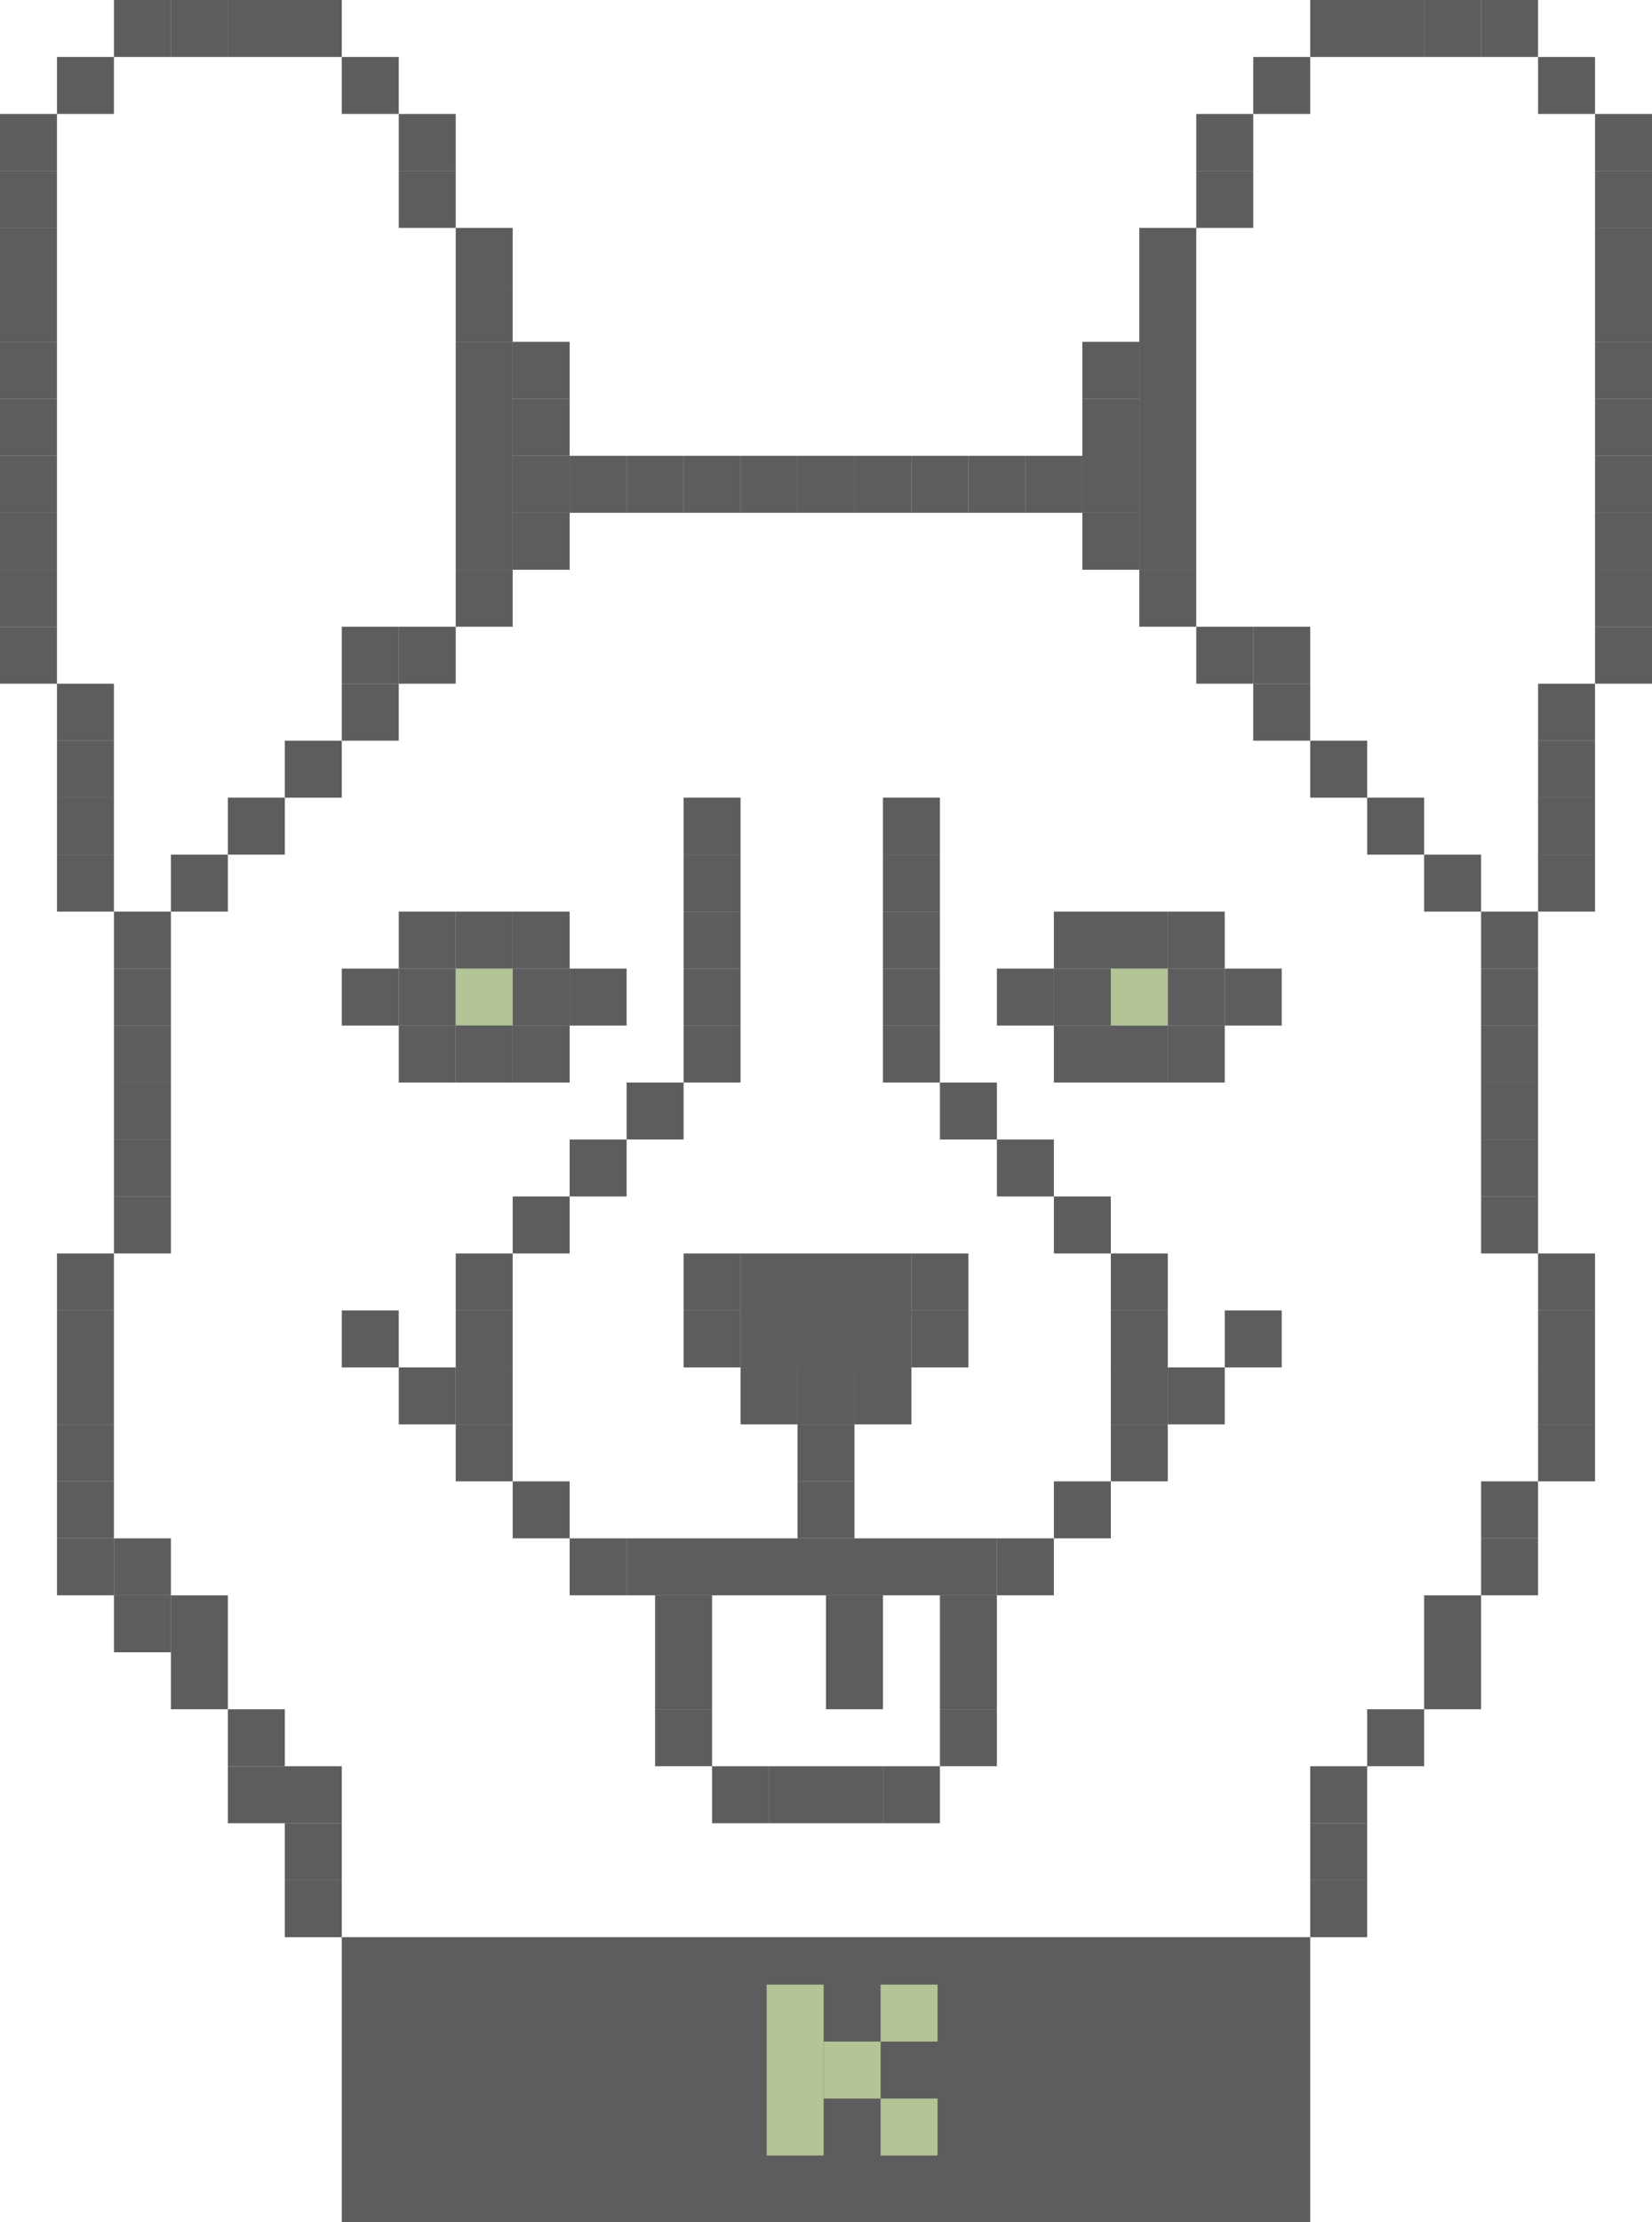 <svg width="58" height="78" viewBox="0 0 58 78" fill="none" xmlns="http://www.w3.org/2000/svg">
<rect x="10" y="66" width="2" height="2" fill="#19191C" fill-opacity="0.7"/>
<rect x="12" y="68" width="34" height="10" fill="#19191C" fill-opacity="0.7"/>
<rect x="10" y="64" width="2" height="2" fill="#19191C" fill-opacity="0.7"/>
<rect x="10" y="62" width="2" height="2" fill="#19191C" fill-opacity="0.7"/>
<rect x="8" y="60" width="2" height="2" fill="#19191C" fill-opacity="0.7"/>
<rect x="6" y="58" width="2" height="2" fill="#19191C" fill-opacity="0.7"/>
<rect x="6" y="56" width="2" height="2" fill="#19191C" fill-opacity="0.7"/>
<rect x="4" y="54" width="2" height="2" fill="#19191C" fill-opacity="0.7"/>
<rect x="8" y="62" width="2" height="2" fill="#19191C" fill-opacity="0.7"/>
<rect x="4" y="56" width="2" height="2" fill="#19191C" fill-opacity="0.7"/>
<rect x="2" y="54" width="2" height="2" fill="#19191C" fill-opacity="0.7"/>
<rect x="2" y="50" width="2" height="2" fill="#19191C" fill-opacity="0.7"/>
<rect x="2" y="46" width="2" height="2" fill="#19191C" fill-opacity="0.7"/>
<rect x="4" y="40" width="2" height="2" fill="#19191C" fill-opacity="0.7"/>
<rect x="4" y="36" width="2" height="2" fill="#19191C" fill-opacity="0.7"/>
<rect x="24" y="32" width="2" height="2" fill="#19191C" fill-opacity="0.7"/>
<rect x="31" y="32" width="2" height="2" fill="#19191C" fill-opacity="0.7"/>
<rect x="24" y="34" width="2" height="2" fill="#19191C" fill-opacity="0.7"/>
<rect x="31" y="34" width="2" height="2" fill="#19191C" fill-opacity="0.7"/>
<rect x="31" y="36" width="2" height="2" fill="#19191C" fill-opacity="0.7"/>
<rect x="33" y="38" width="2" height="2" fill="#19191C" fill-opacity="0.7"/>
<rect x="35" y="34" width="2" height="2" fill="#19191C" fill-opacity="0.7"/>
<rect width="2" height="2" transform="matrix(-1 0 0 1 22 34)" fill="#19191C" fill-opacity="0.7"/>
<rect x="37" y="34" width="2" height="2" fill="#19191C" fill-opacity="0.7"/>
<rect width="2" height="2" transform="matrix(-1 0 0 1 20 34)" fill="#19191C" fill-opacity="0.7"/>
<rect x="37" y="32" width="2" height="2" fill="#19191C" fill-opacity="0.7"/>
<rect width="2" height="2" transform="matrix(-1 0 0 1 20 32)" fill="#19191C" fill-opacity="0.7"/>
<rect x="39" y="32" width="2" height="2" fill="#19191C" fill-opacity="0.7"/>
<rect width="2" height="2" transform="matrix(-1 0 0 1 18 32)" fill="#19191C" fill-opacity="0.7"/>
<rect width="2" height="2" transform="matrix(-1 0 0 1 18 34)" fill="#19191C" fill-opacity="0.7"/>
<rect x="41" y="32" width="2" height="2" fill="#19191C" fill-opacity="0.7"/>
<rect width="2" height="2" transform="matrix(-1 0 0 1 16 32)" fill="#19191C" fill-opacity="0.7"/>
<rect x="41" y="34" width="2" height="2" fill="#19191C" fill-opacity="0.7"/>
<rect x="43" y="34" width="2" height="2" fill="#19191C" fill-opacity="0.7"/>
<rect width="2" height="2" transform="matrix(-1 0 0 1 16 34)" fill="#19191C" fill-opacity="0.7"/>
<rect width="2" height="2" transform="matrix(-1 0 0 1 14 34)" fill="#19191C" fill-opacity="0.7"/>
<rect x="41" y="36" width="2" height="2" fill="#19191C" fill-opacity="0.7"/>
<rect width="2" height="2" transform="matrix(-1 0 0 1 16 36)" fill="#19191C" fill-opacity="0.7"/>
<rect x="39" y="36" width="2" height="2" fill="#19191C" fill-opacity="0.7"/>
<rect x="39" y="34" width="2" height="2" fill="#19191C" fill-opacity="0.7"/>
<rect x="39" y="34" width="2" height="2" fill="#B3C497"/>
<rect x="16" y="34" width="2" height="2" fill="#B3C497"/>
<rect width="2" height="2" transform="matrix(-1 0 0 1 18 36)" fill="#19191C" fill-opacity="0.7"/>
<rect x="37" y="36" width="2" height="2" fill="#19191C" fill-opacity="0.7"/>
<rect width="2" height="2" transform="matrix(-1 0 0 1 20 36)" fill="#19191C" fill-opacity="0.7"/>
<rect x="24" y="36" width="2" height="2" fill="#19191C" fill-opacity="0.7"/>
<rect x="22" y="38" width="2" height="2" fill="#19191C" fill-opacity="0.7"/>
<rect x="20" y="40" width="2" height="2" fill="#19191C" fill-opacity="0.7"/>
<rect x="18" y="42" width="2" height="2" fill="#19191C" fill-opacity="0.7"/>
<rect x="35" y="40" width="2" height="2" fill="#19191C" fill-opacity="0.7"/>
<rect x="37" y="42" width="2" height="2" fill="#19191C" fill-opacity="0.7"/>
<rect x="39" y="44" width="2" height="2" fill="#19191C" fill-opacity="0.7"/>
<rect x="16" y="44" width="2" height="2" fill="#19191C" fill-opacity="0.7"/>
<rect x="39" y="46" width="2" height="2" fill="#19191C" fill-opacity="0.7"/>
<rect x="16" y="46" width="2" height="2" fill="#19191C" fill-opacity="0.7"/>
<rect x="39" y="48" width="2" height="2" fill="#19191C" fill-opacity="0.7"/>
<rect x="41" y="48" width="2" height="2" fill="#19191C" fill-opacity="0.7"/>
<rect x="12" y="46" width="2" height="2" fill="#19191C" fill-opacity="0.7"/>
<rect x="43" y="46" width="2" height="2" fill="#19191C" fill-opacity="0.7"/>
<rect x="14" y="48" width="2" height="2" fill="#19191C" fill-opacity="0.7"/>
<rect x="16" y="48" width="2" height="2" fill="#19191C" fill-opacity="0.7"/>
<rect x="39" y="50" width="2" height="2" fill="#19191C" fill-opacity="0.7"/>
<rect x="16" y="50" width="2" height="2" fill="#19191C" fill-opacity="0.7"/>
<rect x="37" y="52" width="2" height="2" fill="#19191C" fill-opacity="0.7"/>
<rect x="23" y="56" width="2" height="2" fill="#19191C" fill-opacity="0.7"/>
<rect x="23" y="58" width="2" height="2" fill="#19191C" fill-opacity="0.7"/>
<rect x="23" y="60" width="2" height="2" fill="#19191C" fill-opacity="0.7"/>
<rect x="33" y="60" width="2" height="2" fill="#19191C" fill-opacity="0.7"/>
<rect x="25" y="62" width="2" height="2" fill="#19191C" fill-opacity="0.7"/>
<rect x="27" y="62" width="2" height="2" fill="#19191C" fill-opacity="0.7"/>
<rect x="29" y="62" width="2" height="2" fill="#19191C" fill-opacity="0.7"/>
<rect x="31" y="62" width="2" height="2" fill="#19191C" fill-opacity="0.7"/>
<rect x="33" y="58" width="2" height="2" fill="#19191C" fill-opacity="0.7"/>
<rect x="33" y="56" width="2" height="2" fill="#19191C" fill-opacity="0.7"/>
<rect x="28" y="48" width="2" height="2" fill="#19191C" fill-opacity="0.7"/>
<rect x="28" y="50" width="2" height="2" fill="#19191C" fill-opacity="0.7"/>
<rect x="30.917" y="71.665" width="2" height="2" transform="rotate(90 30.917 71.665)" fill="#B3C497"/>
<rect x="28.917" y="69.665" width="6" height="2" transform="rotate(90 28.917 69.665)" fill="#B3C497"/>
<rect x="32.917" y="73.665" width="2" height="2" transform="rotate(90 32.917 73.665)" fill="#B3C497"/>
<rect x="32.917" y="69.665" width="2" height="2" transform="rotate(90 32.917 69.665)" fill="#B3C497"/>
<rect x="28" y="52" width="2" height="2" fill="#19191C" fill-opacity="0.7"/>
<rect x="29" y="56" width="2" height="2" fill="#19191C" fill-opacity="0.7"/>
<rect x="29" y="58" width="2" height="2" fill="#19191C" fill-opacity="0.7"/>
<rect x="30" y="48" width="2" height="2" fill="#19191C" fill-opacity="0.7"/>
<rect x="26" y="48" width="2" height="2" fill="#19191C" fill-opacity="0.7"/>
<rect x="24" y="46" width="2" height="2" fill="#19191C" fill-opacity="0.7"/>
<rect x="24" y="44" width="2" height="2" fill="#19191C" fill-opacity="0.7"/>
<rect x="26" y="44" width="6" height="4" fill="#19191C" fill-opacity="0.7"/>
<rect x="32" y="46" width="2" height="2" fill="#19191C" fill-opacity="0.7"/>
<rect x="32" y="44" width="2" height="2" fill="#19191C" fill-opacity="0.7"/>
<rect x="35" y="54" width="2" height="2" fill="#19191C" fill-opacity="0.7"/>
<rect x="18" y="52" width="2" height="2" fill="#19191C" fill-opacity="0.7"/>
<rect x="20" y="54" width="2" height="2" fill="#19191C" fill-opacity="0.7"/>
<rect x="22" y="54" width="13" height="2" fill="#19191C" fill-opacity="0.7"/>
<rect x="4" y="42" width="2" height="2" fill="#19191C" fill-opacity="0.7"/>
<rect x="2" y="52" width="2" height="2" fill="#19191C" fill-opacity="0.7"/>
<rect x="2" y="48" width="2" height="2" fill="#19191C" fill-opacity="0.7"/>
<rect x="2" y="44" width="2" height="2" fill="#19191C" fill-opacity="0.7"/>
<rect x="4" y="38" width="2" height="2" fill="#19191C" fill-opacity="0.7"/>
<rect x="4" y="34" width="2" height="2" fill="#19191C" fill-opacity="0.7"/>
<rect x="24" y="30" width="2" height="2" fill="#19191C" fill-opacity="0.7"/>
<rect x="31" y="30" width="2" height="2" fill="#19191C" fill-opacity="0.7"/>
<rect x="4" y="32" width="2" height="2" fill="#19191C" fill-opacity="0.7"/>
<rect x="24" y="28" width="2" height="2" fill="#19191C" fill-opacity="0.7"/>
<rect x="31" y="28" width="2" height="2" fill="#19191C" fill-opacity="0.7"/>
<rect x="6" y="30" width="2" height="2" fill="#19191C" fill-opacity="0.7"/>
<rect x="8" y="28" width="2" height="2" fill="#19191C" fill-opacity="0.7"/>
<rect x="10" y="26" width="2" height="2" fill="#19191C" fill-opacity="0.7"/>
<rect x="12" y="24" width="2" height="2" fill="#19191C" fill-opacity="0.7"/>
<rect x="12" y="22" width="2" height="2" fill="#19191C" fill-opacity="0.7"/>
<rect x="14" y="22" width="2" height="2" fill="#19191C" fill-opacity="0.7"/>
<rect x="16" y="20" width="2" height="2" fill="#19191C" fill-opacity="0.7"/>
<rect x="18" y="18" width="2" height="2" fill="#19191C" fill-opacity="0.7"/>
<rect x="38" y="18" width="2" height="2" fill="#19191C" fill-opacity="0.7"/>
<rect x="40" y="20" width="2" height="2" fill="#19191C" fill-opacity="0.7"/>
<rect x="42" y="22" width="2" height="2" fill="#19191C" fill-opacity="0.7"/>
<rect x="44" y="22" width="2" height="2" fill="#19191C" fill-opacity="0.7"/>
<rect x="44" y="24" width="2" height="2" fill="#19191C" fill-opacity="0.7"/>
<rect x="46" y="26" width="2" height="2" fill="#19191C" fill-opacity="0.7"/>
<rect x="48" y="28" width="2" height="2" fill="#19191C" fill-opacity="0.7"/>
<rect x="50" y="30" width="2" height="2" fill="#19191C" fill-opacity="0.7"/>
<rect x="52" y="32" width="2" height="2" fill="#19191C" fill-opacity="0.7"/>
<rect x="52" y="36" width="2" height="2" fill="#19191C" fill-opacity="0.7"/>
<rect x="54" y="44" width="2" height="2" fill="#19191C" fill-opacity="0.7"/>
<rect x="52" y="34" width="2" height="2" fill="#19191C" fill-opacity="0.7"/>
<rect x="52" y="38" width="2" height="2" fill="#19191C" fill-opacity="0.7"/>
<rect x="54" y="46" width="2" height="2" fill="#19191C" fill-opacity="0.7"/>
<rect x="52" y="40" width="2" height="2" fill="#19191C" fill-opacity="0.7"/>
<rect x="54" y="48" width="2" height="2" fill="#19191C" fill-opacity="0.7"/>
<rect x="52" y="42" width="2" height="2" fill="#19191C" fill-opacity="0.7"/>
<rect x="54" y="50" width="2" height="2" fill="#19191C" fill-opacity="0.7"/>
<rect x="52" y="52" width="2" height="2" fill="#19191C" fill-opacity="0.7"/>
<rect x="52" y="54" width="2" height="2" fill="#19191C" fill-opacity="0.7"/>
<rect x="50" y="56" width="2" height="2" fill="#19191C" fill-opacity="0.7"/>
<rect x="50" y="58" width="2" height="2" fill="#19191C" fill-opacity="0.7"/>
<rect x="48" y="60" width="2" height="2" fill="#19191C" fill-opacity="0.7"/>
<rect x="46" y="62" width="2" height="2" fill="#19191C" fill-opacity="0.7"/>
<rect x="46" y="64" width="2" height="2" fill="#19191C" fill-opacity="0.7"/>
<rect x="46" y="66" width="2" height="2" fill="#19191C" fill-opacity="0.7"/>
<rect x="20" y="16" width="2" height="2" fill="#19191C" fill-opacity="0.7"/>
<rect x="18" y="14" width="2" height="2" fill="#19191C" fill-opacity="0.7"/>
<rect x="18" y="16" width="2" height="2" fill="#19191C" fill-opacity="0.7"/>
<rect width="2" height="4" transform="matrix(-1 0 0 1 40 14)" fill="#19191C" fill-opacity="0.7"/>
<rect x="16" y="10" width="2" height="2" fill="#19191C" fill-opacity="0.7"/>
<rect x="16" y="12" width="2" height="8" fill="#19191C" fill-opacity="0.7"/>
<rect width="2" height="10" transform="matrix(-1 0 0 1 42 10)" fill="#19191C" fill-opacity="0.7"/>
<rect x="14" y="6" width="2" height="2" fill="#19191C" fill-opacity="0.7"/>
<rect width="2" height="2" transform="matrix(-1 0 0 1 44 6)" fill="#19191C" fill-opacity="0.7"/>
<rect x="12" y="2" width="2" height="2" fill="#19191C" fill-opacity="0.7"/>
<rect width="2" height="2" transform="matrix(-1 0 0 1 46 2)" fill="#19191C" fill-opacity="0.7"/>
<rect x="2" y="2" width="2" height="2" fill="#19191C" fill-opacity="0.7"/>
<rect width="2" height="2" transform="matrix(-1 0 0 1 56 2)" fill="#19191C" fill-opacity="0.7"/>
<rect y="6" width="2" height="2" fill="#19191C" fill-opacity="0.7"/>
<rect width="2" height="2" transform="matrix(-1 0 0 1 58 6)" fill="#19191C" fill-opacity="0.7"/>
<rect y="10" width="2" height="2" fill="#19191C" fill-opacity="0.7"/>
<rect width="2" height="2" transform="matrix(-1 0 0 1 58 10)" fill="#19191C" fill-opacity="0.7"/>
<rect y="14" width="2" height="2" fill="#19191C" fill-opacity="0.7"/>
<rect width="2" height="2" transform="matrix(-1 0 0 1 58 14)" fill="#19191C" fill-opacity="0.7"/>
<rect y="18" width="2" height="2" fill="#19191C" fill-opacity="0.7"/>
<rect width="2" height="2" transform="matrix(-1 0 0 1 58 18)" fill="#19191C" fill-opacity="0.7"/>
<rect y="22" width="2" height="2" fill="#19191C" fill-opacity="0.7"/>
<rect width="2" height="2" transform="matrix(-1 0 0 1 58 22)" fill="#19191C" fill-opacity="0.7"/>
<rect x="2" y="26" width="2" height="2" fill="#19191C" fill-opacity="0.7"/>
<rect width="2" height="2" transform="matrix(-1 0 0 1 56 26)" fill="#19191C" fill-opacity="0.7"/>
<rect x="2" y="28" width="2" height="2" fill="#19191C" fill-opacity="0.7"/>
<rect width="2" height="2" transform="matrix(-1 0 0 1 56 28)" fill="#19191C" fill-opacity="0.7"/>
<rect x="2" y="30" width="2" height="2" fill="#19191C" fill-opacity="0.7"/>
<rect width="2" height="2" transform="matrix(-1 0 0 1 56 30)" fill="#19191C" fill-opacity="0.7"/>
<rect x="18" y="12" width="2" height="2" fill="#19191C" fill-opacity="0.7"/>
<rect width="2" height="2" transform="matrix(-1 0 0 1 40 12)" fill="#19191C" fill-opacity="0.7"/>
<rect x="16" y="8" width="2" height="2" fill="#19191C" fill-opacity="0.7"/>
<rect width="2" height="2" transform="matrix(-1 0 0 1 42 8)" fill="#19191C" fill-opacity="0.7"/>
<rect x="14" y="4" width="2" height="2" fill="#19191C" fill-opacity="0.7"/>
<rect width="2" height="2" transform="matrix(-1 0 0 1 44 4)" fill="#19191C" fill-opacity="0.7"/>
<rect y="4" width="2" height="2" fill="#19191C" fill-opacity="0.7"/>
<rect width="2" height="2" transform="matrix(-1 0 0 1 58 4)" fill="#19191C" fill-opacity="0.7"/>
<rect y="8" width="2" height="2" fill="#19191C" fill-opacity="0.7"/>
<rect width="2" height="2" transform="matrix(-1 0 0 1 58 8)" fill="#19191C" fill-opacity="0.7"/>
<rect y="12" width="2" height="2" fill="#19191C" fill-opacity="0.7"/>
<rect width="2" height="2" transform="matrix(-1 0 0 1 58 12)" fill="#19191C" fill-opacity="0.7"/>
<rect y="16" width="2" height="2" fill="#19191C" fill-opacity="0.7"/>
<rect width="2" height="2" transform="matrix(-1 0 0 1 58 16)" fill="#19191C" fill-opacity="0.7"/>
<rect y="20" width="2" height="2" fill="#19191C" fill-opacity="0.7"/>
<rect width="2" height="2" transform="matrix(-1 0 0 1 58 20)" fill="#19191C" fill-opacity="0.7"/>
<rect x="2" y="24" width="2" height="2" fill="#19191C" fill-opacity="0.7"/>
<rect width="2" height="2" transform="matrix(-1 0 0 1 56 24)" fill="#19191C" fill-opacity="0.7"/>
<rect x="10" width="2" height="2" fill="#19191C" fill-opacity="0.7"/>
<rect width="2" height="2" transform="matrix(-1 0 0 1 48 0)" fill="#19191C" fill-opacity="0.7"/>
<rect x="8" width="2" height="2" fill="#19191C" fill-opacity="0.7"/>
<rect width="2" height="2" transform="matrix(-1 0 0 1 50 0)" fill="#19191C" fill-opacity="0.7"/>
<rect x="6" width="2" height="2" fill="#19191C" fill-opacity="0.7"/>
<rect width="2" height="2" transform="matrix(-1 0 0 1 52 0)" fill="#19191C" fill-opacity="0.7"/>
<rect x="4" width="2" height="2" fill="#19191C" fill-opacity="0.7"/>
<rect width="2" height="2" transform="matrix(-1 0 0 1 54 0)" fill="#19191C" fill-opacity="0.7"/>
<rect x="24" y="16" width="2" height="2" fill="#19191C" fill-opacity="0.7"/>
<rect x="28" y="16" width="2" height="2" fill="#19191C" fill-opacity="0.7"/>
<rect x="32" y="16" width="2" height="2" fill="#19191C" fill-opacity="0.7"/>
<rect x="22" y="16" width="2" height="2" fill="#19191C" fill-opacity="0.7"/>
<rect x="26" y="16" width="2" height="2" fill="#19191C" fill-opacity="0.7"/>
<rect x="30" y="16" width="2" height="2" fill="#19191C" fill-opacity="0.7"/>
<rect x="34" y="16" width="2" height="2" fill="#19191C" fill-opacity="0.7"/>
<rect x="36" y="16" width="2" height="2" fill="#19191C" fill-opacity="0.7"/>
</svg>

